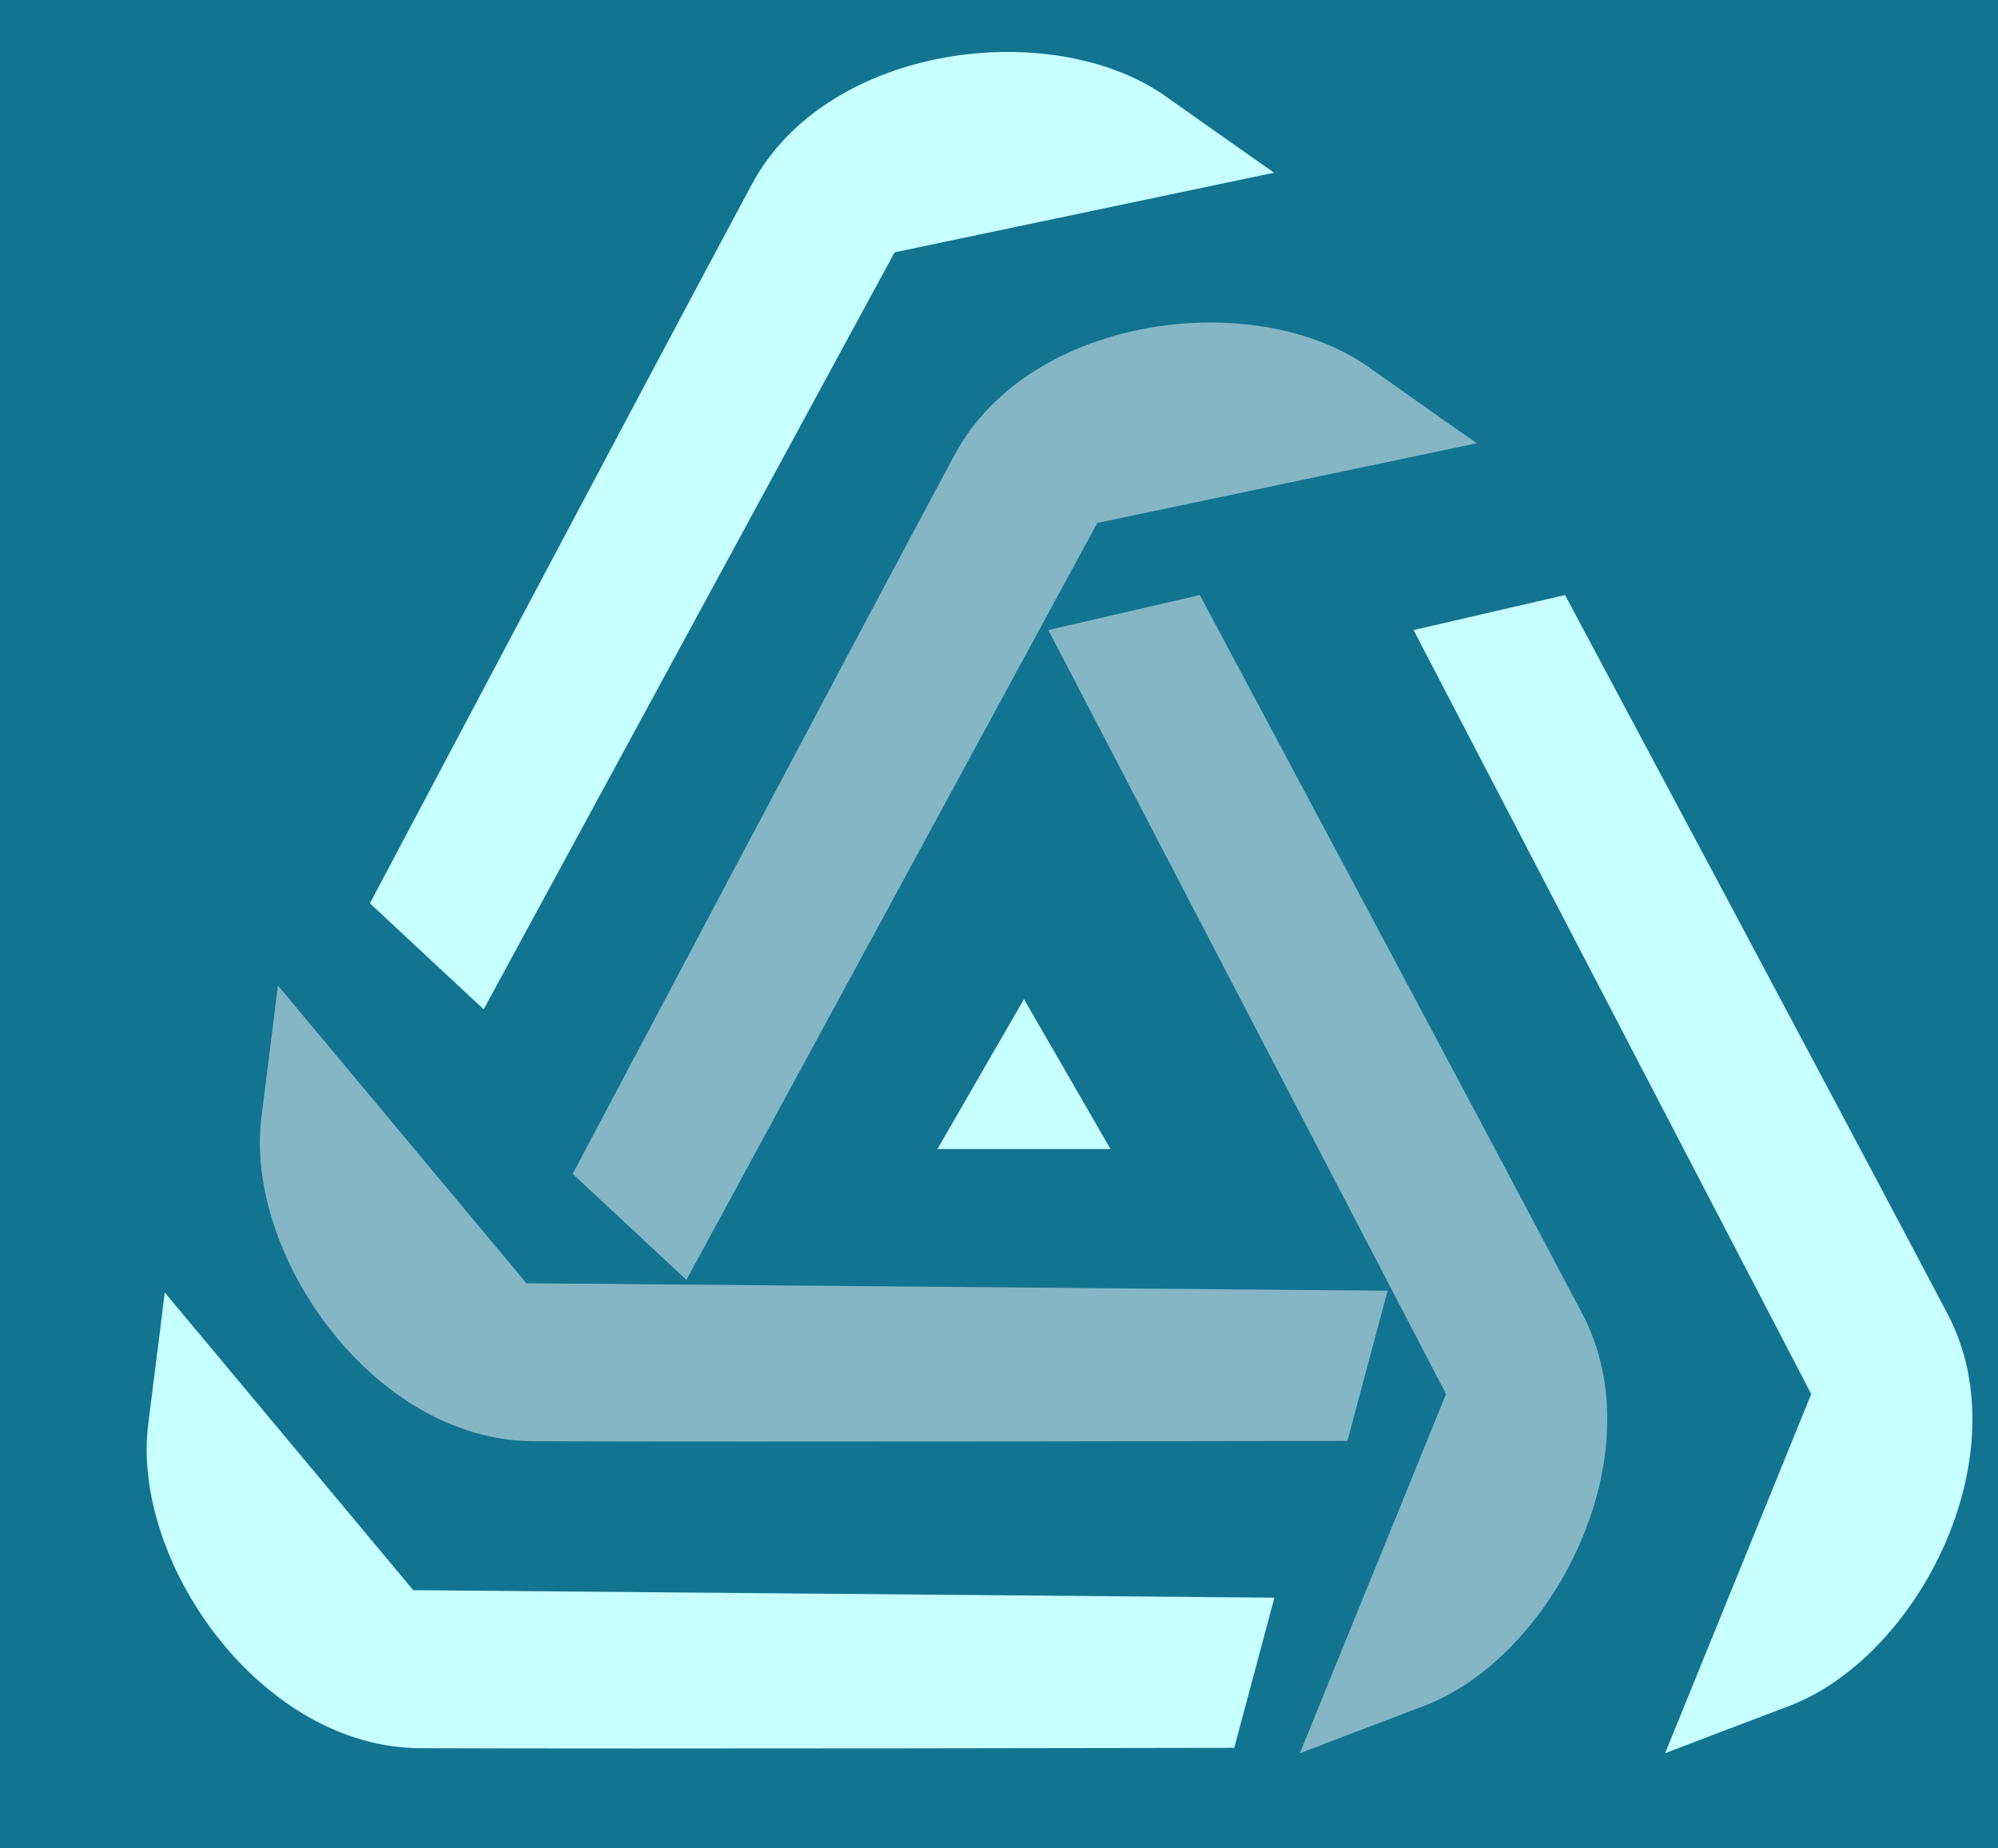 <svg width="40" height="37" viewBox="0 0 40 37" fill="none" xmlns="http://www.w3.org/2000/svg">
<rect width="40" height="37" fill="#F5F5F5"/>
<g id="chat-personal">
<rect x="-24" y="-34" width="1440" height="1024" rx="20" fill="#137492"/>
<g id="side-nav">
<g id="side-nav-main">
<path d="M-12 -22H52V978H-12V-22Z" fill="#137492"/>
<g id="Frame 147">
<g id="Frame 16">
<g id="chat-logo">
<g id="logo">
<g id="Frame 378">
<path id="Rectangle 26" d="M7.406 18.082C7.406 18.082 13.074 7.373 15.053 3.688C16.564 0.872 21.078 0.326 23.345 1.934C24.187 2.532 25.507 3.457 25.507 3.457L17.91 5.051L9.683 20.204L7.406 18.082Z" fill="#C7FEFF"/>
<path id="Rectangle 29" d="M11.465 23.498C11.465 23.498 17.132 12.79 19.111 9.105C20.623 6.289 25.137 5.742 27.404 7.351C28.245 7.948 29.565 8.873 29.565 8.873L21.968 10.468L13.742 25.62L11.465 23.498Z" fill="#85B6C5"/>
<path id="Rectangle 27" d="M24.709 34.987C24.709 34.987 12.593 35.011 8.41 34.994C5.214 34.981 2.613 31.252 2.969 28.495C3.101 27.471 3.298 25.872 3.298 25.872L8.273 31.831L25.514 31.981L24.709 34.987Z" fill="#C7FEFF"/>
<path id="Rectangle 30" d="M26.975 28.843C26.975 28.843 14.86 28.866 10.676 28.849C7.481 28.836 4.879 25.108 5.235 22.351C5.367 21.327 5.564 19.727 5.564 19.727L10.539 25.687L27.78 25.837L26.975 28.843Z" fill="#85B6C5"/>
<path id="Rectangle 28" d="M31.332 11.911C31.332 11.911 37.041 22.597 38.989 26.299C40.478 29.127 38.407 33.174 35.806 34.154C34.84 34.518 33.335 35.095 33.335 35.095L36.261 27.905L28.3 12.612L31.332 11.911Z" fill="#C7FEFF"/>
<path id="Rectangle 31" d="M24.02 11.911C24.02 11.911 29.729 22.597 31.678 26.299C33.167 29.127 31.096 33.174 28.494 34.154C27.528 34.518 26.023 35.095 26.023 35.095L28.95 27.905L20.988 12.612L24.02 11.911Z" fill="#85B6C5"/>
<path id="Polygon 2" d="M20.5 20L22.232 23H18.768L20.5 20Z" fill="#C7FEFF"/>
</g>
</g>
</g>
</g>
</g>
</g>
</g>
</g>
</svg>
